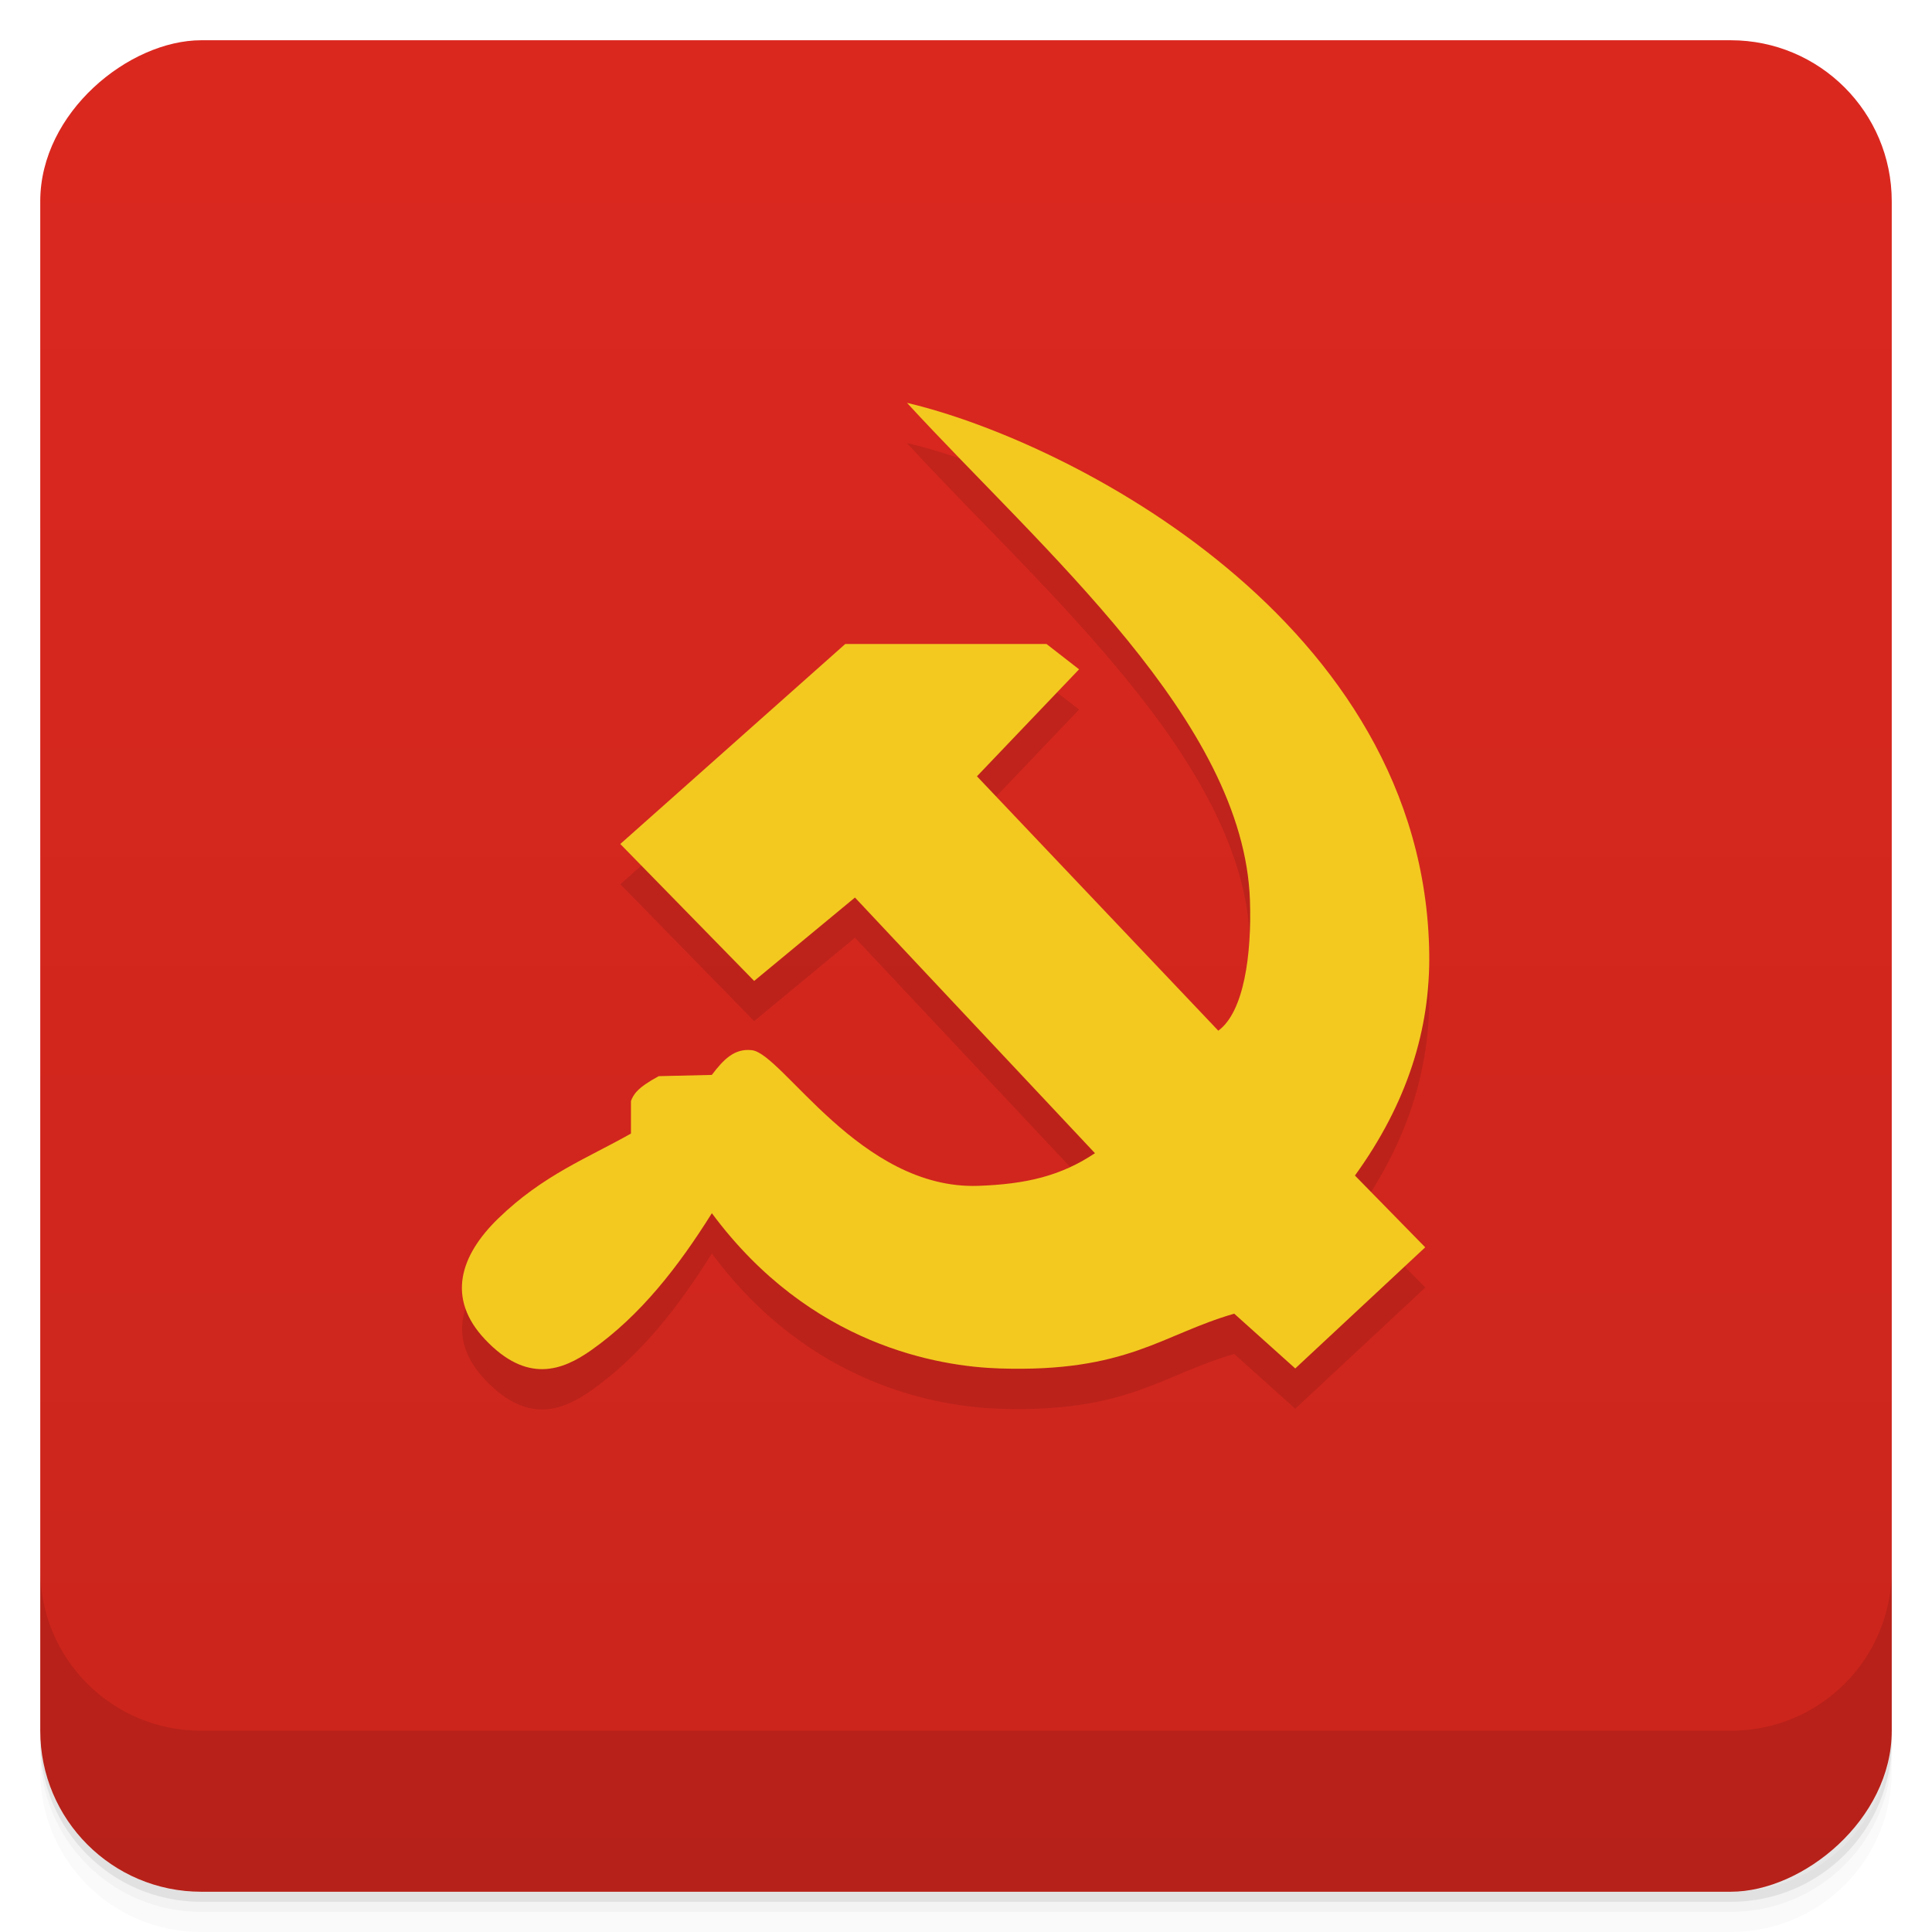 <svg version="1.1" viewBox="0 0 48 48" xmlns="http://www.w3.org/2000/svg">
 <defs>
  <linearGradient id="bg" x1="-47" x2="-1" y1="2.8779e-15" y2="6.1232e-17" gradientUnits="userSpaceOnUse">
   <stop style="stop-color:#ca251c" offset="0"/>
   <stop style="stop-color:#db281f" offset="1"/>
  </linearGradient>
 </defs>
 <g transform="translate(0 3.949e-5)">
  <path d="m1 43v0.25c0 2.216 1.784 4 4 4h38c2.216 0 4-1.784 4-4v-0.25c0 2.216-1.784 4-4 4h-38c-2.216 0-4-1.784-4-4zm0 0.5v0.5c0 2.216 1.784 4 4 4h38c2.216 0 4-1.784 4-4v-0.5c0 2.216-1.784 4-4 4h-38c-2.216 0-4-1.784-4-4z" style="opacity:.02"/>
  <path d="m1 43.25v0.25c0 2.216 1.784 4 4 4h38c2.216 0 4-1.784 4-4v-0.25c0 2.216-1.784 4-4 4h-38c-2.216 0-4-1.784-4-4z" style="opacity:.05"/>
  <path d="m1 43v0.25c0 2.216 1.784 4 4 4h38c2.216 0 4-1.784 4-4v-0.25c0 2.216-1.784 4-4 4h-38c-2.216 0-4-1.784-4-4z" style="opacity:.1"/>
 </g>
 <rect transform="rotate(-90)" x="-47" y="1" width="46" height="46" rx="4" style="fill:url(#bg)"/>
 <g transform="translate(0 3.949e-5)">
  <g transform="translate(0 -1004.4)">
   <path d="m1 1043.4v4c0 2.216 1.784 4 4 4h38c2.216 0 4-1.784 4-4v-4c0 2.216-1.784 4-4 4h-38c-2.216 0-4-1.784-4-4z" style="opacity:.1"/>
  </g>
 </g>
 <path d="m22.535 11.01c3.362 3.659 8.372 7.902 8.52 12.367 0.044 1.343-0.15 2.766-0.787 3.23l-5.996-6.32 2.537-2.658-0.809-0.629h-5l-5.589 4.969 3.326 3.402 2.504-2.072 5.963 6.352c-0.851 0.568-1.715 0.769-2.898 0.811-2.935 0.103-4.875-3.306-5.633-3.371-0.427-0.046-0.696 0.23-0.988 0.615l-1.318 0.031c-0.537 0.288-0.629 0.457-0.691 0.617v0.809c-1.09 0.616-2.164 1.051-3.295 2.107-0.929 0.943-1.297 1.986-0.328 3.01 1.046 1.106 1.922 0.768 2.635 0.266 1.231-0.867 2.169-2.082 2.998-3.404 2.442 3.295 5.652 3.809 7.148 3.857 3.173 0.103 4.03-0.843 5.83-1.361l1.516 1.361 3.229-3.01-1.746-1.783c1.3-1.797 1.871-3.634 1.846-5.51-0.112-8.263-8.981-12.749-12.971-13.686" style="opacity:.1"/>
 <path d="m22.535 10.01c3.362 3.659 8.372 7.902 8.52 12.367 0.044 1.343-0.15 2.766-0.787 3.23l-5.996-6.32 2.537-2.658-0.809-0.629h-5l-5.589 4.969 3.326 3.402 2.504-2.072 5.963 6.352c-0.851 0.568-1.715 0.769-2.898 0.811-2.935 0.103-4.875-3.306-5.633-3.371-0.427-0.046-0.696 0.23-0.988 0.615l-1.318 0.031c-0.537 0.288-0.629 0.457-0.691 0.617v0.809c-1.09 0.616-2.184 1.03-3.295 2.107-0.95 0.922-1.297 1.986-0.328 3.01 1.046 1.106 1.922 0.768 2.635 0.266 1.231-0.867 2.169-2.082 2.998-3.404 2.442 3.295 5.652 3.809 7.148 3.857 3.173 0.103 4.03-0.843 5.83-1.361l1.516 1.361 3.229-3.01-1.746-1.783c1.3-1.797 1.871-3.634 1.846-5.51-0.112-8.263-8.981-12.749-12.971-13.686" style="fill:#f3c920"/>
</svg>
